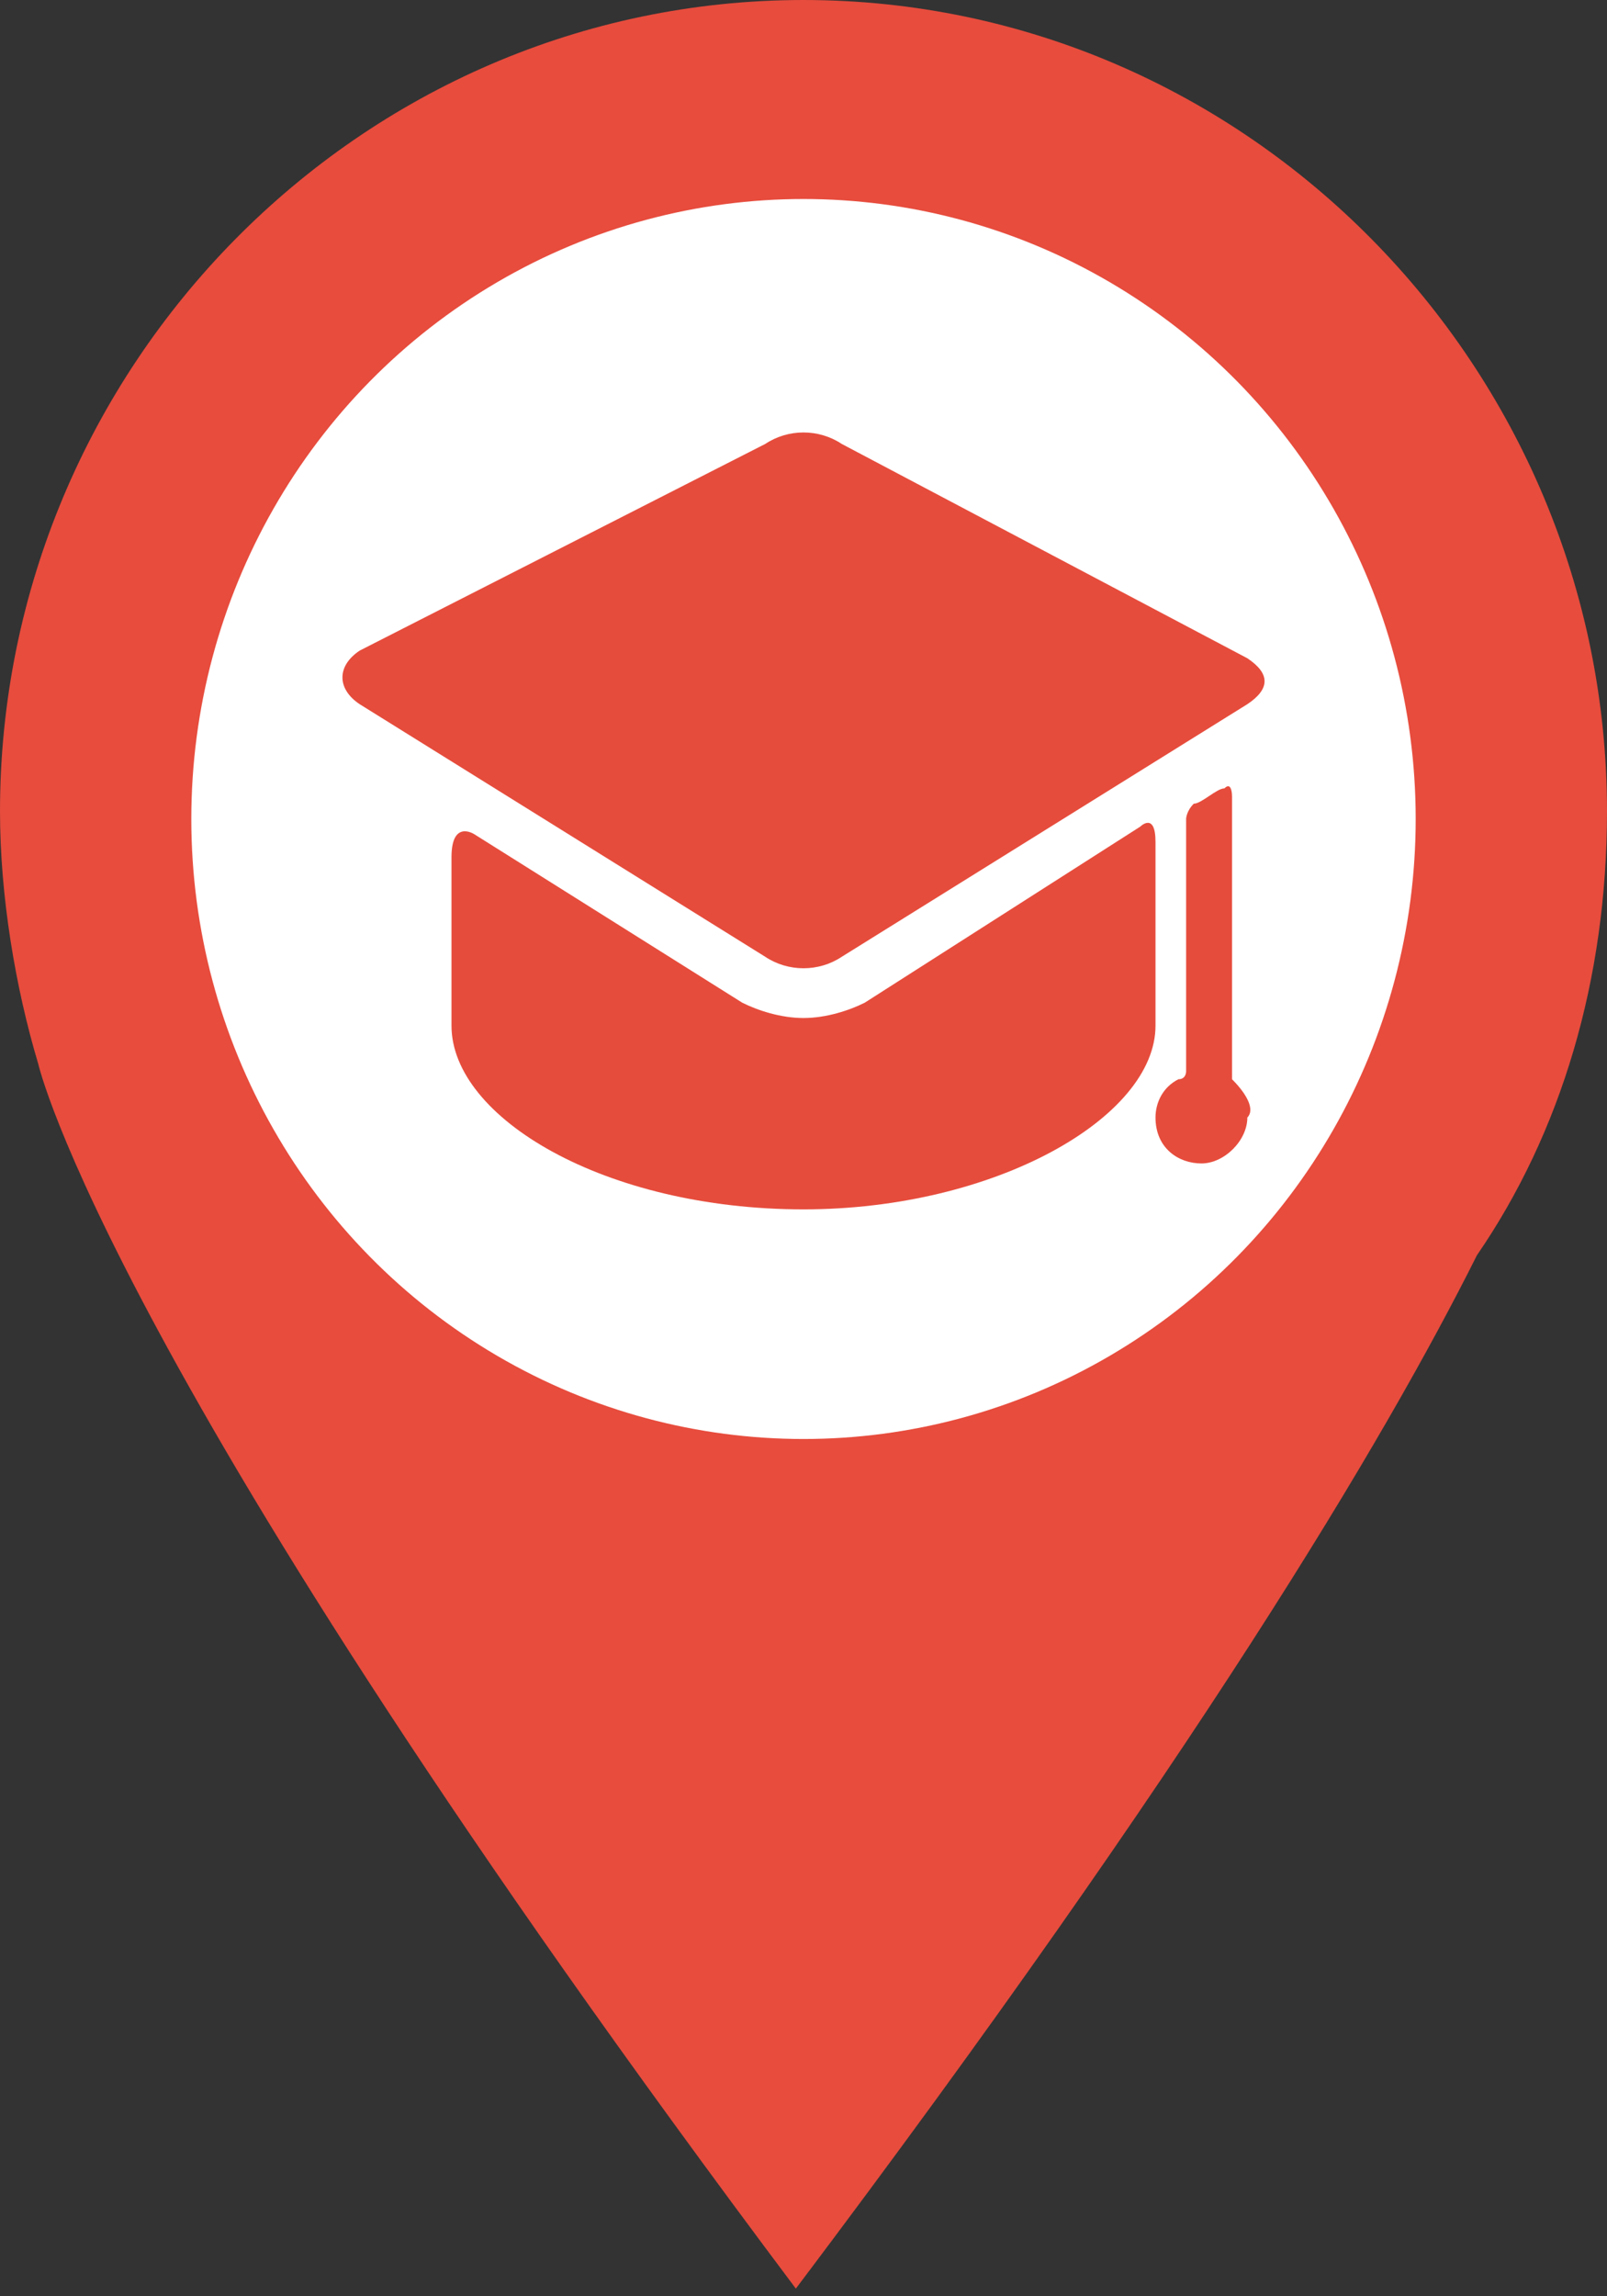 <?xml version="1.0" encoding="utf-8"?>
<!-- Generator: Adobe Illustrator 19.2.1, SVG Export Plug-In . SVG Version: 6.00 Build 0)  -->
<svg version="1.1" id="Слой_1" xmlns="http://www.w3.org/2000/svg" xmlns:xlink="http://www.w3.org/1999/xlink" x="0px" y="0px"
	 viewBox="0 0 21 30" style="enable-background:new 0 0 21 30;" xml:space="preserve">
<rect x="0" y="0" width="21" height="30" fill="#333333" stroke="none"/>
<style type="text/css">
	.st0{fill:#E74C3D;}
	.st1{fill:#FFFFFF;}
	.st2{fill:#E64C3C;}
</style>
<path class="st0" d="M21,10.6C21,4.8,16.3,0,10.5,0C4.7,0,0,4.8,0,10.6c0,1.1,0.2,2.3,0.5,3.3l0,0c0,0,0.9,4,9.9,16
	c5.2-6.9,7.7-11.1,8.9-13.5C20.4,14.8,21,12.8,21,10.6z"/>
<ellipse class="st1" cx="10.5" cy="10.7" rx="8" ry="8.1"/>
<path class="st2" d="M11.3,13.1c-0.2,0.1-0.5,0.2-0.8,0.2c-0.3,0-0.6-0.1-0.8-0.2l-3.5-2.2c0,0-0.3-0.2-0.3,0.3c0,0.5,0,2,0,2
	c0,0,0,0.1,0,0.2c0,1.2,2,2.4,4.6,2.4c2.5,0,4.6-1.2,4.6-2.4c0,0,0-0.1,0-0.2c0,0,0-1.6,0-2.2c0-0.4-0.2-0.2-0.2-0.2L11.3,13.1z"/>
<path class="st2" d="M16.3,9.2c0.3-0.2,0.3-0.4,0-0.6L11,5.8c-0.3-0.2-0.7-0.2-1,0L4.7,8.5C4.4,8.7,4.4,9,4.7,9.2l5.3,3.3
	c0.3,0.2,0.7,0.2,1,0"/>
<path class="st2" d="M16.1,14.1c0-0.9,0-3.7,0-3.7s0-0.2-0.1-0.1c-0.1,0-0.3,0.2-0.4,0.2c-0.1,0.1-0.1,0.2-0.1,0.2s0,2.5,0,3.3
	c0,0,0,0.1-0.1,0.1c-0.2,0.1-0.3,0.3-0.3,0.5c0,0.4,0.3,0.6,0.6,0.6c0.3,0,0.6-0.3,0.6-0.6C16.4,14.5,16.3,14.3,16.1,14.1
	C16.1,14.2,16.1,14.1,16.1,14.1z"/>
</svg>
